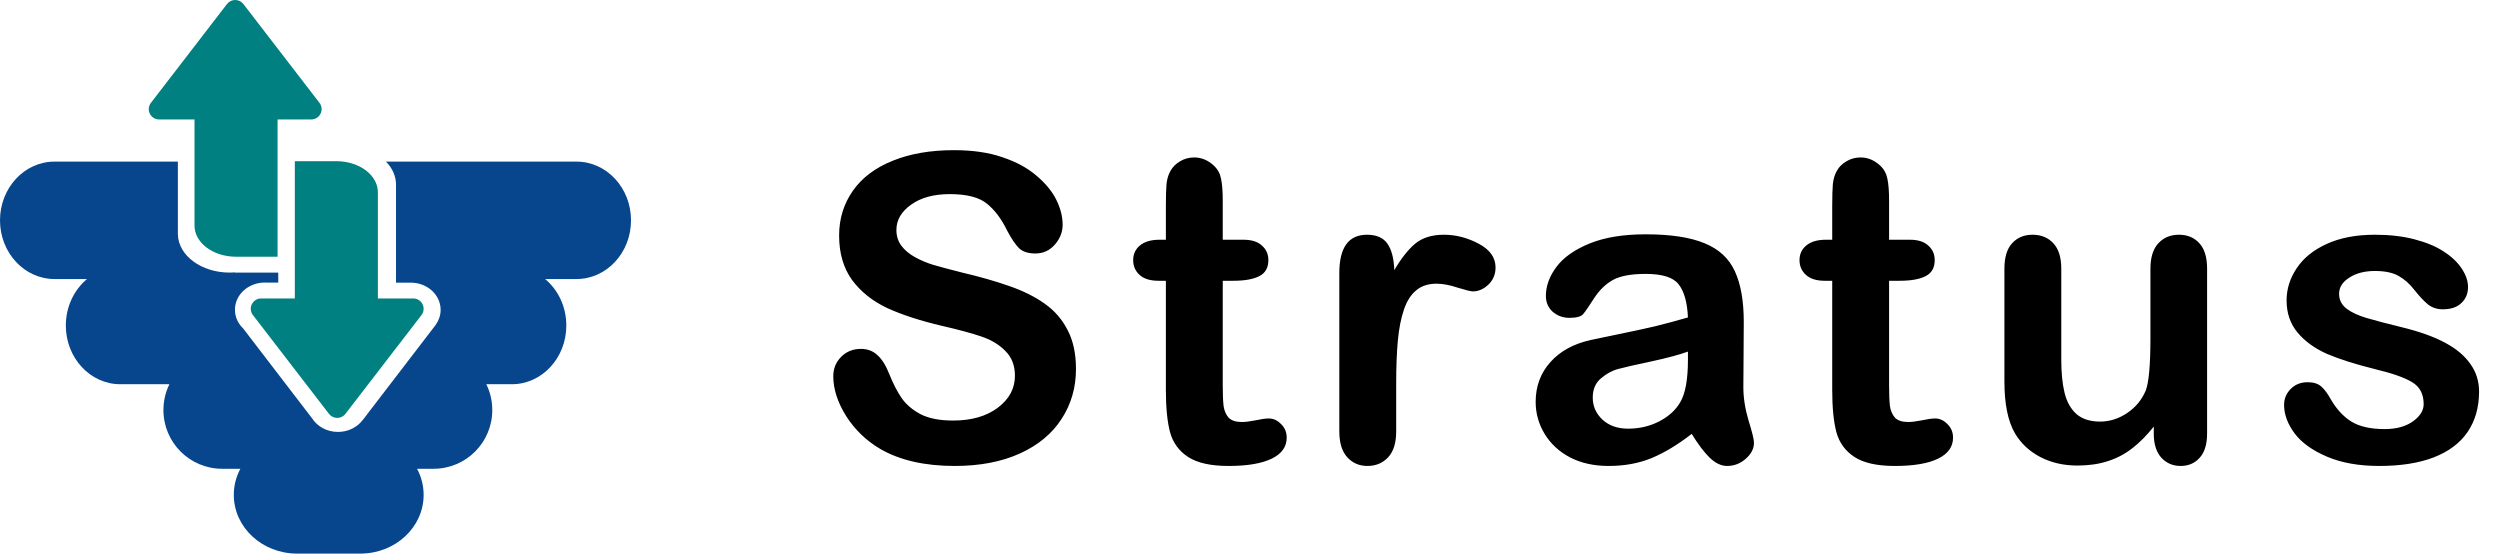 <svg width="293" height="65" viewBox="0 0 293 65" fill="none" xmlns="http://www.w3.org/2000/svg">
<path fill-rule="evenodd" clip-rule="evenodd" d="M28.525 0.472C28.04 -0.157 27.09 -0.157 26.605 0.472L17.689 12.052C17.076 12.848 17.644 14.001 18.649 14.001H22.797V26.375H22.798C22.798 26.396 22.797 26.418 22.797 26.439C22.797 28.434 24.93 30.054 27.579 30.088V30.089H32.532V26.443V26.439V26.435V26.375V14.001H36.481C37.486 14.001 38.054 12.848 37.441 12.052L28.525 0.472ZM40.48 48.508C39.995 49.137 39.045 49.137 38.56 48.508L29.644 36.928C29.031 36.132 29.599 34.979 30.604 34.979H34.553V22.605V22.545C34.553 22.544 34.553 22.542 34.553 22.541C34.553 22.539 34.553 22.538 34.553 22.536V18.891H39.408C39.412 18.891 39.416 18.891 39.42 18.891C39.424 18.891 39.428 18.891 39.432 18.891H39.506V18.891C42.154 18.925 44.288 20.546 44.288 22.541C44.288 22.562 44.288 22.583 44.287 22.605H44.288V34.979H48.436C49.441 34.979 50.009 36.132 49.396 36.928L40.48 48.508Z" fill="#008080"/>
<path fill-rule="evenodd" clip-rule="evenodd" d="M6.385 18.941H20.846V27.393V27.488H20.848C20.915 29.959 23.608 31.948 26.92 31.948C27.128 31.948 27.333 31.94 27.535 31.924V31.948H32.611V33.123H31.301C31.213 33.117 31.124 33.114 31.035 33.114C29.102 33.114 27.535 34.54 27.535 36.3C27.535 36.775 27.649 37.225 27.854 37.631L27.841 37.639L27.894 37.707C28.051 37.997 28.255 38.261 28.497 38.493L32.502 43.716V43.725H32.509L36.585 49.04C37.192 49.986 38.319 50.621 39.61 50.621C40.808 50.621 41.866 50.073 42.497 49.238L42.502 49.241L51.113 38.012L51.105 38.007C51.444 37.516 51.641 36.934 51.641 36.311C51.641 34.552 50.074 33.126 48.141 33.126H46.413V21.787H46.41C46.412 21.737 46.413 21.687 46.413 21.637C46.413 20.628 45.976 19.696 45.236 18.941H67.57C71.096 18.941 73.955 22.022 73.955 25.823C73.955 29.623 71.096 32.703 67.57 32.703H63.89C65.4 33.962 66.373 35.934 66.373 38.151C66.373 41.951 63.515 45.032 59.989 45.032H56.997C57.445 45.945 57.696 46.973 57.696 48.059C57.696 51.859 54.617 54.94 50.819 54.94H48.877C49.372 55.862 49.65 56.901 49.65 58.001C49.65 61.801 46.329 64.882 42.233 64.882H34.817C30.721 64.882 27.401 61.801 27.401 58.001C27.401 56.901 27.678 55.862 28.173 54.94H26.031C22.233 54.94 19.154 51.859 19.154 48.059C19.154 46.973 19.405 45.945 19.853 45.032H14.099C10.573 45.032 7.715 41.951 7.715 38.151C7.715 35.934 8.687 33.962 10.198 32.703H6.385C2.858 32.703 0 29.623 0 25.823C0 22.022 2.858 18.941 6.385 18.941ZM34.221 34.978H34.639V34.98H34.222L34.221 34.978Z" fill="#07468C"/>
<path d="M126.104 43.258C126.104 45.422 125.542 47.367 124.419 49.093C123.312 50.818 121.685 52.169 119.536 53.145C117.388 54.122 114.84 54.61 111.895 54.61C108.363 54.61 105.449 53.943 103.154 52.608C101.527 51.648 100.2 50.37 99.175 48.775C98.166 47.164 97.661 45.602 97.661 44.088C97.661 43.209 97.962 42.46 98.564 41.842C99.183 41.207 99.964 40.89 100.908 40.89C101.673 40.89 102.316 41.134 102.837 41.622C103.374 42.11 103.83 42.835 104.204 43.795C104.66 44.934 105.148 45.886 105.669 46.651C106.206 47.416 106.955 48.051 107.915 48.556C108.875 49.044 110.137 49.288 111.699 49.288C113.848 49.288 115.589 48.792 116.924 47.799C118.275 46.79 118.95 45.536 118.95 44.039C118.95 42.851 118.584 41.891 117.852 41.158C117.135 40.41 116.2 39.84 115.044 39.449C113.905 39.059 112.375 38.644 110.454 38.204C107.882 37.602 105.726 36.902 103.984 36.105C102.259 35.291 100.884 34.192 99.858 32.809C98.849 31.409 98.345 29.675 98.345 27.608C98.345 25.639 98.882 23.889 99.956 22.359C101.03 20.829 102.585 19.658 104.619 18.844C106.654 18.014 109.046 17.599 111.797 17.599C113.994 17.599 115.89 17.875 117.485 18.429C119.097 18.966 120.431 19.69 121.489 20.602C122.547 21.497 123.32 22.441 123.809 23.434C124.297 24.426 124.541 25.395 124.541 26.339C124.541 27.201 124.232 27.983 123.613 28.683C123.011 29.366 122.254 29.708 121.343 29.708C120.513 29.708 119.878 29.505 119.438 29.098C119.015 28.674 118.551 27.991 118.047 27.047C117.396 25.696 116.615 24.646 115.703 23.898C114.792 23.133 113.327 22.75 111.309 22.75C109.437 22.75 107.923 23.165 106.768 23.995C105.628 24.809 105.059 25.794 105.059 26.949C105.059 27.665 105.254 28.284 105.645 28.805C106.035 29.326 106.572 29.773 107.256 30.148C107.939 30.522 108.631 30.815 109.331 31.026C110.031 31.238 111.187 31.547 112.798 31.954C114.816 32.426 116.639 32.947 118.267 33.517C119.91 34.086 121.302 34.778 122.441 35.592C123.597 36.406 124.492 37.439 125.127 38.692C125.778 39.929 126.104 41.451 126.104 43.258ZM135.908 28.097H136.641V24.093C136.641 23.019 136.665 22.18 136.714 21.578C136.779 20.96 136.942 20.431 137.202 19.991C137.463 19.535 137.837 19.169 138.325 18.893C138.813 18.6 139.359 18.453 139.961 18.453C140.807 18.453 141.572 18.77 142.256 19.405C142.712 19.828 142.996 20.349 143.11 20.968C143.241 21.57 143.306 22.433 143.306 23.556V28.097H145.747C146.691 28.097 147.407 28.325 147.896 28.78C148.4 29.22 148.652 29.789 148.652 30.489C148.652 31.384 148.294 32.011 147.578 32.369C146.878 32.727 145.869 32.906 144.551 32.906H143.306V45.162C143.306 46.204 143.338 47.009 143.403 47.579C143.485 48.133 143.68 48.588 143.989 48.946C144.315 49.288 144.836 49.459 145.552 49.459C145.942 49.459 146.471 49.394 147.139 49.264C147.806 49.117 148.327 49.044 148.701 49.044C149.238 49.044 149.718 49.264 150.142 49.703C150.581 50.126 150.801 50.655 150.801 51.29C150.801 52.364 150.215 53.186 149.043 53.756C147.871 54.325 146.187 54.61 143.989 54.61C141.906 54.61 140.327 54.26 139.253 53.56C138.179 52.861 137.471 51.892 137.129 50.655C136.803 49.418 136.641 47.766 136.641 45.699V32.906H135.762C134.801 32.906 134.069 32.678 133.564 32.223C133.06 31.767 132.808 31.189 132.808 30.489C132.808 29.789 133.068 29.22 133.589 28.78C134.126 28.325 134.899 28.097 135.908 28.097ZM163.633 44.991V50.558C163.633 51.908 163.315 52.926 162.681 53.609C162.046 54.277 161.24 54.61 160.264 54.61C159.303 54.61 158.514 54.269 157.896 53.585C157.277 52.901 156.968 51.892 156.968 50.558V32.003C156.968 29.008 158.05 27.511 160.215 27.511C161.322 27.511 162.119 27.861 162.607 28.561C163.096 29.26 163.364 30.294 163.413 31.661C164.211 30.294 165.024 29.26 165.854 28.561C166.701 27.861 167.824 27.511 169.224 27.511C170.623 27.511 171.982 27.861 173.301 28.561C174.619 29.26 175.278 30.188 175.278 31.344C175.278 32.158 174.993 32.833 174.424 33.37C173.87 33.891 173.268 34.151 172.617 34.151C172.373 34.151 171.779 34.005 170.835 33.712C169.907 33.403 169.085 33.248 168.369 33.248C167.393 33.248 166.595 33.508 165.977 34.029C165.358 34.534 164.878 35.291 164.536 36.3C164.194 37.309 163.958 38.513 163.828 39.913C163.698 41.297 163.633 42.989 163.633 44.991ZM198.267 50.851C196.655 52.104 195.093 53.048 193.579 53.683C192.082 54.301 190.397 54.61 188.525 54.61C186.816 54.61 185.311 54.277 184.009 53.609C182.723 52.926 181.73 52.006 181.03 50.851C180.33 49.695 179.98 48.442 179.98 47.091C179.98 45.268 180.558 43.714 181.714 42.428C182.869 41.142 184.456 40.279 186.475 39.84C186.898 39.742 187.948 39.523 189.624 39.181C191.3 38.839 192.733 38.53 193.921 38.253C195.125 37.96 196.427 37.61 197.827 37.203C197.746 35.445 197.388 34.16 196.753 33.346C196.134 32.516 194.84 32.101 192.871 32.101C191.178 32.101 189.901 32.337 189.038 32.809C188.192 33.281 187.459 33.989 186.841 34.933C186.239 35.877 185.807 36.503 185.547 36.812C185.303 37.105 184.766 37.252 183.936 37.252C183.187 37.252 182.536 37.016 181.982 36.544C181.445 36.056 181.177 35.437 181.177 34.688C181.177 33.517 181.592 32.377 182.422 31.27C183.252 30.164 184.546 29.252 186.304 28.536C188.062 27.82 190.251 27.462 192.871 27.462C195.801 27.462 198.104 27.812 199.78 28.512C201.457 29.195 202.637 30.286 203.32 31.783C204.02 33.281 204.37 35.266 204.37 37.74C204.37 39.303 204.362 40.629 204.346 41.72C204.346 42.81 204.338 44.023 204.321 45.357C204.321 46.611 204.525 47.921 204.932 49.288C205.355 50.639 205.566 51.51 205.566 51.9C205.566 52.584 205.241 53.211 204.59 53.78C203.955 54.334 203.231 54.61 202.417 54.61C201.733 54.61 201.058 54.293 200.391 53.658C199.723 53.007 199.015 52.071 198.267 50.851ZM197.827 41.207C196.851 41.565 195.426 41.948 193.555 42.355C191.699 42.745 190.413 43.038 189.697 43.233C188.981 43.412 188.298 43.779 187.646 44.332C186.995 44.869 186.67 45.626 186.67 46.602C186.67 47.612 187.052 48.474 187.817 49.19C188.582 49.89 189.583 50.24 190.82 50.24C192.139 50.24 193.351 49.955 194.458 49.386C195.581 48.8 196.403 48.051 196.924 47.14C197.526 46.13 197.827 44.47 197.827 42.159V41.207ZM214.004 28.097H214.736V24.093C214.736 23.019 214.761 22.18 214.81 21.578C214.875 20.96 215.037 20.431 215.298 19.991C215.558 19.535 215.933 19.169 216.421 18.893C216.909 18.6 217.454 18.453 218.057 18.453C218.903 18.453 219.668 18.77 220.352 19.405C220.807 19.828 221.092 20.349 221.206 20.968C221.336 21.57 221.401 22.433 221.401 23.556V28.097H223.843C224.787 28.097 225.503 28.325 225.991 28.78C226.496 29.22 226.748 29.789 226.748 30.489C226.748 31.384 226.39 32.011 225.674 32.369C224.974 32.727 223.965 32.906 222.646 32.906H221.401V45.162C221.401 46.204 221.434 47.009 221.499 47.579C221.58 48.133 221.776 48.588 222.085 48.946C222.41 49.288 222.931 49.459 223.647 49.459C224.038 49.459 224.567 49.394 225.234 49.264C225.902 49.117 226.423 49.044 226.797 49.044C227.334 49.044 227.814 49.264 228.237 49.703C228.677 50.126 228.896 50.655 228.896 51.29C228.896 52.364 228.311 53.186 227.139 53.756C225.967 54.325 224.282 54.61 222.085 54.61C220.002 54.61 218.423 54.26 217.349 53.56C216.274 52.861 215.566 51.892 215.225 50.655C214.899 49.418 214.736 47.766 214.736 45.699V32.906H213.857C212.897 32.906 212.165 32.678 211.66 32.223C211.156 31.767 210.903 31.189 210.903 30.489C210.903 29.789 211.164 29.22 211.685 28.78C212.222 28.325 212.995 28.097 214.004 28.097ZM252.422 50.851V49.996C251.624 51.005 250.786 51.852 249.907 52.535C249.028 53.219 248.068 53.723 247.026 54.049C245.985 54.391 244.797 54.562 243.462 54.562C241.851 54.562 240.402 54.228 239.116 53.56C237.847 52.893 236.862 51.974 236.162 50.802C235.332 49.386 234.917 47.351 234.917 44.698V31.49C234.917 30.156 235.218 29.163 235.82 28.512C236.423 27.844 237.22 27.511 238.213 27.511C239.222 27.511 240.036 27.844 240.654 28.512C241.273 29.179 241.582 30.172 241.582 31.49V42.159C241.582 43.705 241.712 45.008 241.973 46.065C242.233 47.107 242.697 47.929 243.364 48.531C244.048 49.117 244.967 49.41 246.123 49.41C247.246 49.41 248.304 49.077 249.297 48.409C250.29 47.742 251.014 46.871 251.47 45.797C251.844 44.853 252.031 42.786 252.031 39.596V31.49C252.031 30.172 252.34 29.179 252.959 28.512C253.577 27.844 254.383 27.511 255.376 27.511C256.369 27.511 257.166 27.844 257.769 28.512C258.371 29.163 258.672 30.156 258.672 31.49V50.802C258.672 52.071 258.379 53.023 257.793 53.658C257.223 54.293 256.483 54.61 255.571 54.61C254.66 54.61 253.903 54.285 253.301 53.634C252.715 52.967 252.422 52.039 252.422 50.851ZM290.547 45.895C290.547 47.734 290.099 49.312 289.204 50.631C288.309 51.933 286.982 52.926 285.225 53.609C283.483 54.277 281.359 54.61 278.853 54.61C276.46 54.61 274.409 54.244 272.7 53.512C270.991 52.779 269.73 51.868 268.916 50.777C268.102 49.671 267.695 48.564 267.695 47.457C267.695 46.725 267.956 46.098 268.477 45.577C268.997 45.056 269.657 44.796 270.454 44.796C271.154 44.796 271.691 44.967 272.065 45.309C272.44 45.65 272.798 46.13 273.14 46.749C273.823 47.937 274.637 48.824 275.581 49.41C276.541 49.996 277.843 50.289 279.487 50.289C280.822 50.289 281.912 49.996 282.759 49.41C283.621 48.808 284.053 48.124 284.053 47.359C284.053 46.188 283.605 45.333 282.71 44.796C281.831 44.259 280.374 43.746 278.34 43.258C276.045 42.688 274.173 42.094 272.725 41.476C271.292 40.841 270.145 40.011 269.282 38.985C268.42 37.96 267.988 36.699 267.988 35.201C267.988 33.867 268.387 32.605 269.185 31.417C269.982 30.229 271.154 29.285 272.7 28.585C274.263 27.869 276.143 27.511 278.34 27.511C280.065 27.511 281.611 27.69 282.979 28.048C284.362 28.406 285.509 28.886 286.421 29.488C287.349 30.09 288.049 30.758 288.521 31.49C289.009 32.223 289.253 32.939 289.253 33.639C289.253 34.404 288.993 35.03 288.472 35.519C287.967 36.007 287.243 36.251 286.299 36.251C285.615 36.251 285.029 36.056 284.541 35.665C284.069 35.274 283.524 34.688 282.905 33.907C282.401 33.256 281.807 32.735 281.123 32.345C280.439 31.954 279.512 31.759 278.34 31.759C277.135 31.759 276.134 32.019 275.337 32.54C274.539 33.045 274.141 33.679 274.141 34.444C274.141 35.144 274.434 35.722 275.02 36.178C275.605 36.617 276.395 36.983 277.388 37.276C278.381 37.569 279.748 37.927 281.489 38.351C283.556 38.855 285.241 39.457 286.543 40.157C287.861 40.857 288.854 41.687 289.521 42.648C290.205 43.592 290.547 44.674 290.547 45.895Z" fill="black"/>
</svg>
